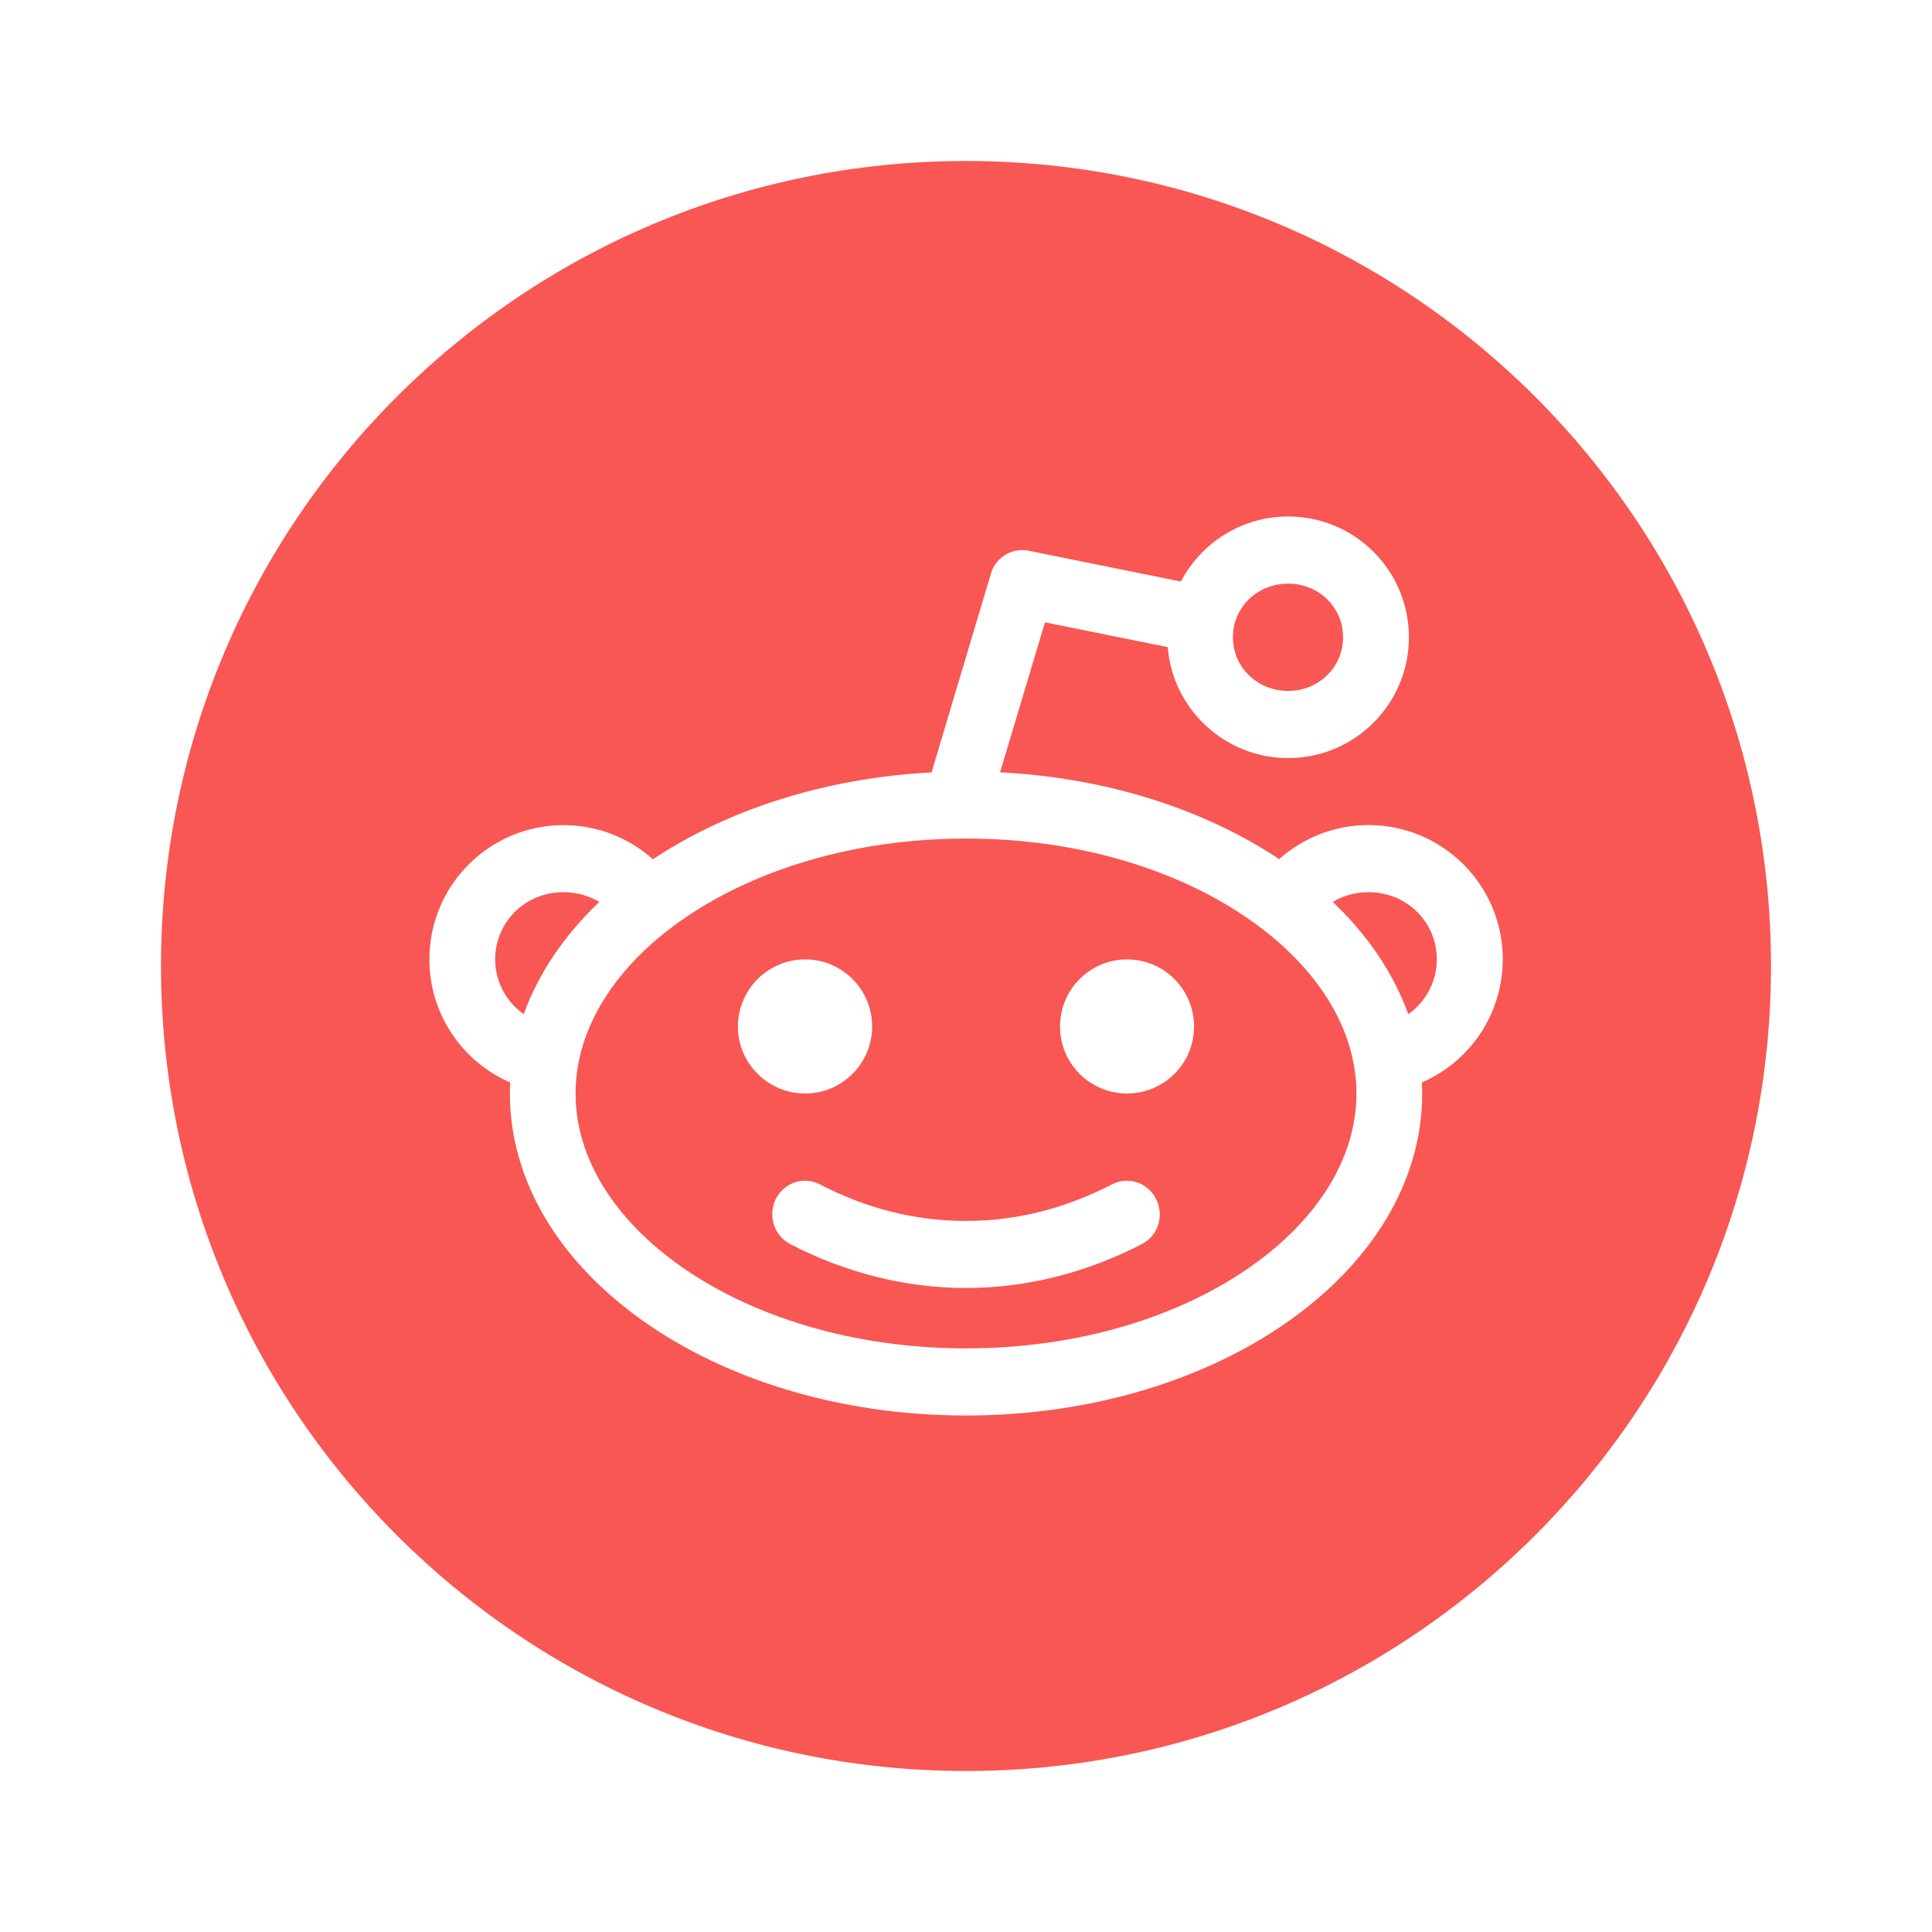 <?xml version="1.0" encoding="utf-8"?>
<!-- Generator: Adobe Illustrator 16.0.0, SVG Export Plug-In . SVG Version: 6.00 Build 0)  -->
<!DOCTYPE svg PUBLIC "-//W3C//DTD SVG 1.1//EN" "http://www.w3.org/Graphics/SVG/1.1/DTD/svg11.dtd">
<svg version="1.1" id="Capa_1" xmlns="http://www.w3.org/2000/svg" xmlns:xlink="http://www.w3.org/1999/xlink" x="0px" y="0px"
	 width="24px" height="24px" viewBox="0 0 24 24" enable-background="new 0 0 24 24" xml:space="preserve">
<g>
	<path fill="#F85753" d="M7,11.083c-0.24,0-0.455,0.094-0.607,0.247c-0.149,0.15-0.242,0.358-0.242,0.587s0.093,0.436,0.242,0.586
		c0.035,0.035,0.073,0.066,0.113,0.096c0.184-0.512,0.508-0.985,0.939-1.395C7.316,11.127,7.164,11.083,7,11.083z"/>
	<path fill="#F85753" d="M15.544,11.439c-0.893-0.632-2.146-1.022-3.543-1.022s-2.651,0.391-3.546,1.022
		C7.649,12.008,7.15,12.77,7.15,13.584c0,0.816,0.499,1.576,1.305,2.145C9.35,16.359,10.603,16.75,12,16.75s2.651-0.391,3.544-1.021
		c0.807-0.568,1.306-1.328,1.306-2.145C16.85,12.77,16.351,12.008,15.544,11.439z M9.167,12.752c0-0.461,0.374-0.834,0.835-0.834
		c0.459,0,0.832,0.373,0.832,0.834c0,0.459-0.373,0.832-0.832,0.832C9.541,13.584,9.167,13.211,9.167,12.752z M14.184,15.455
		C13.508,15.805,12.762,16,12,16s-1.508-0.195-2.182-0.545c-0.202-0.104-0.282-0.354-0.182-0.559
		c0.102-0.205,0.346-0.287,0.547-0.184c0.569,0.295,1.174,0.455,1.816,0.455c0.644,0,1.247-0.162,1.816-0.455
		c0.202-0.104,0.446-0.021,0.547,0.184C14.465,15.102,14.386,15.352,14.184,15.455z M14.001,13.584
		c-0.461,0-0.833-0.373-0.833-0.832c0-0.461,0.372-0.834,0.833-0.834c0.459,0,0.832,0.373,0.832,0.834
		C14.833,13.211,14.46,13.584,14.001,13.584z"/>
	<path fill="#F85753" d="M16.002,8.583c0.373,0,0.682-0.289,0.682-0.667S16.376,7.25,16.002,7.25c-0.375,0-0.686,0.286-0.686,0.666
		S15.627,8.583,16.002,8.583z"/>
	<path fill="#F85753" d="M12,2C6.477,2,2,6.477,2,12c0,5.523,4.477,10,10,10c5.523,0,10-4.477,10-10C22,6.477,17.523,2,12,2z
		 M17.662,13.447c0.004,0.045,0.005,0.09,0.005,0.137c0,2.209-2.538,4-5.667,4c-3.131,0-5.666-1.791-5.666-4
		c0-0.047,0.001-0.092,0.004-0.137c-0.591-0.256-1.004-0.844-1.004-1.53c0-0.92,0.746-1.667,1.666-1.667
		c0.428,0,0.816,0.161,1.111,0.424c0.918-0.61,2.125-1.009,3.461-1.079l0.727-2.434c0.047-0.221,0.259-0.363,0.478-0.32l1.893,0.383
		c0.25-0.48,0.753-0.808,1.333-0.808c0.827,0,1.499,0.671,1.499,1.5c0,0.828-0.672,1.501-1.499,1.501
		c-0.788,0-1.435-0.607-1.497-1.378l-1.525-0.308l-0.558,1.863c1.34,0.068,2.549,0.467,3.467,1.078
		c0.295-0.262,0.685-0.423,1.11-0.423c0.921,0,1.668,0.747,1.668,1.667C18.667,12.604,18.254,13.191,17.662,13.447z"/>
	<path fill="#F85753" d="M16.999,11.083c-0.163,0-0.315,0.043-0.443,0.121c0.432,0.41,0.754,0.883,0.938,1.395
		c0.041-0.029,0.079-0.061,0.112-0.096c0.15-0.151,0.243-0.358,0.243-0.586s-0.093-0.437-0.243-0.587
		C17.455,11.177,17.239,11.083,16.999,11.083z"/>
</g>
</svg>
